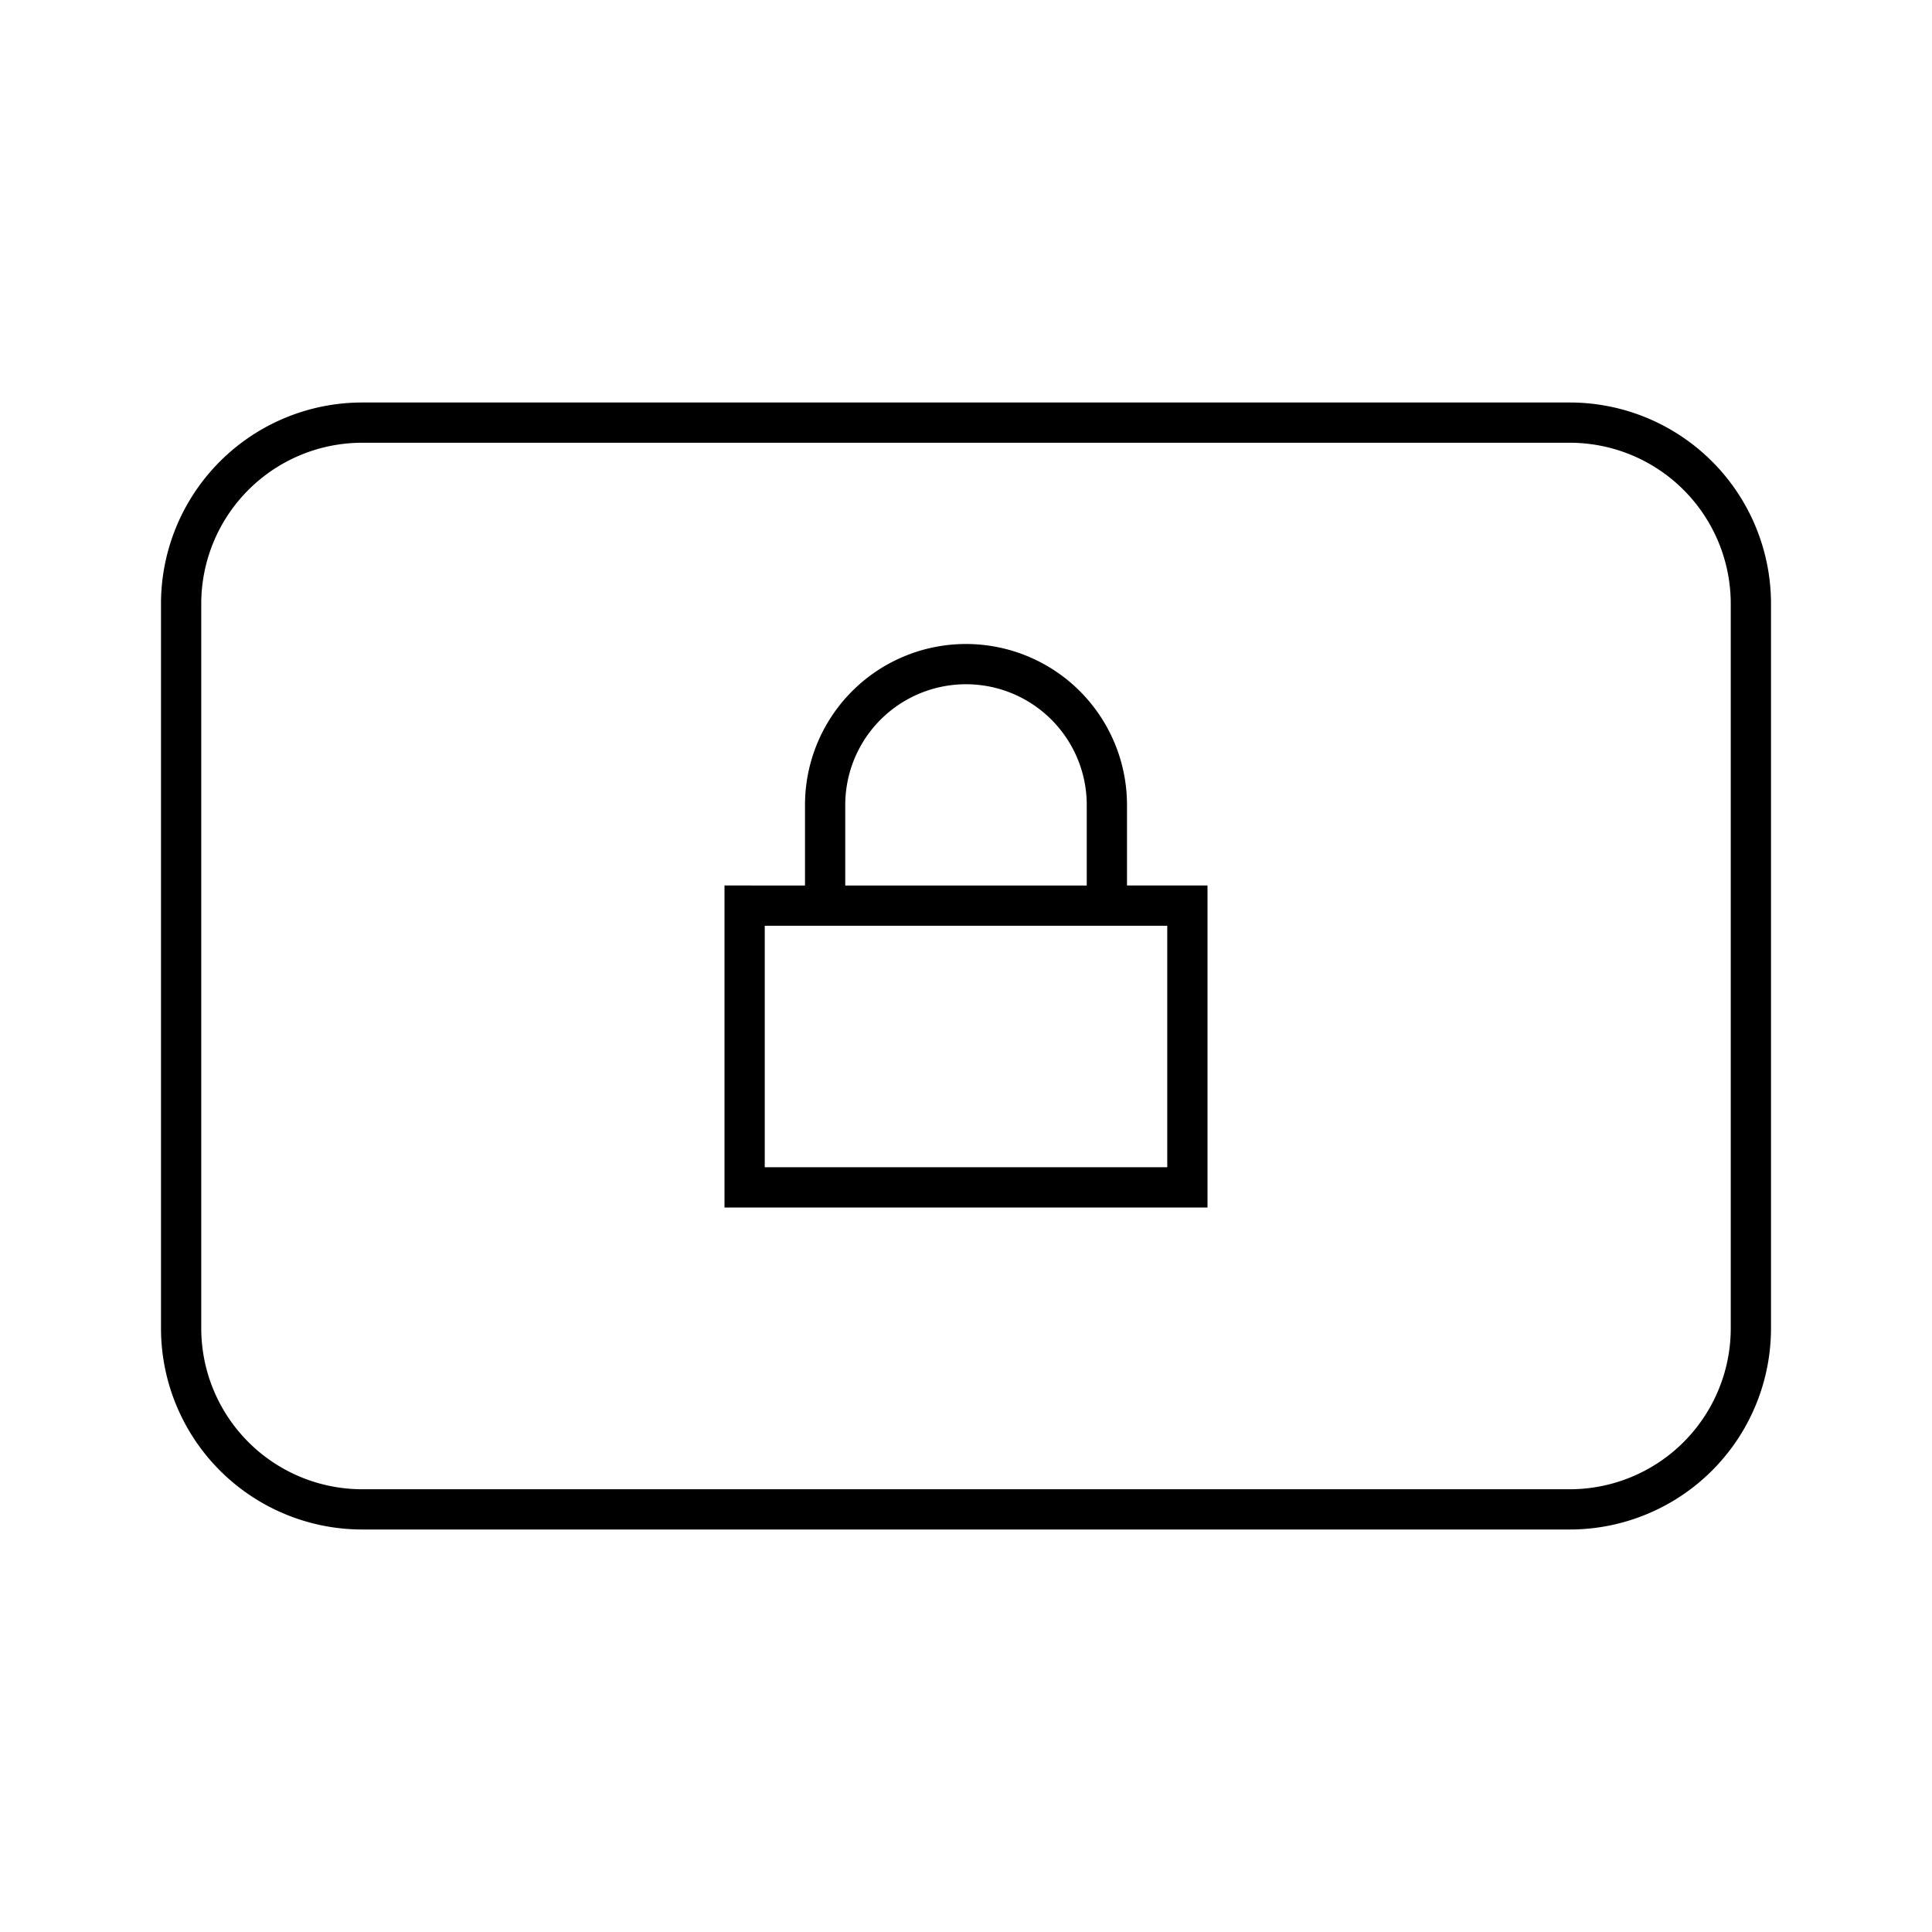 <svg id="Layer_1" data-name="Layer 1" xmlns="http://www.w3.org/2000/svg" viewBox="0 0 24 24"><title>iconoteka_screen_lock_landscape_l_s</title><path d="M19.5,5H4.5A2.5,2.5,0,0,0,2,7.5v9A2.5,2.5,0,0,0,4.5,19h15A2.5,2.5,0,0,0,22,16.5v-9A2.5,2.5,0,0,0,19.5,5Zm2,11.5a2,2,0,0,1-2,2H4.5a2,2,0,0,1-2-2v-9a2,2,0,0,1,2-2h15a2,2,0,0,1,2,2ZM14,10a2,2,0,0,0-4,0v1H9v4h6V11H14Zm-3.5,0a1.5,1.5,0,0,1,3,0v1h-3Zm4,1.5v3h-5v-3Z"/></svg>